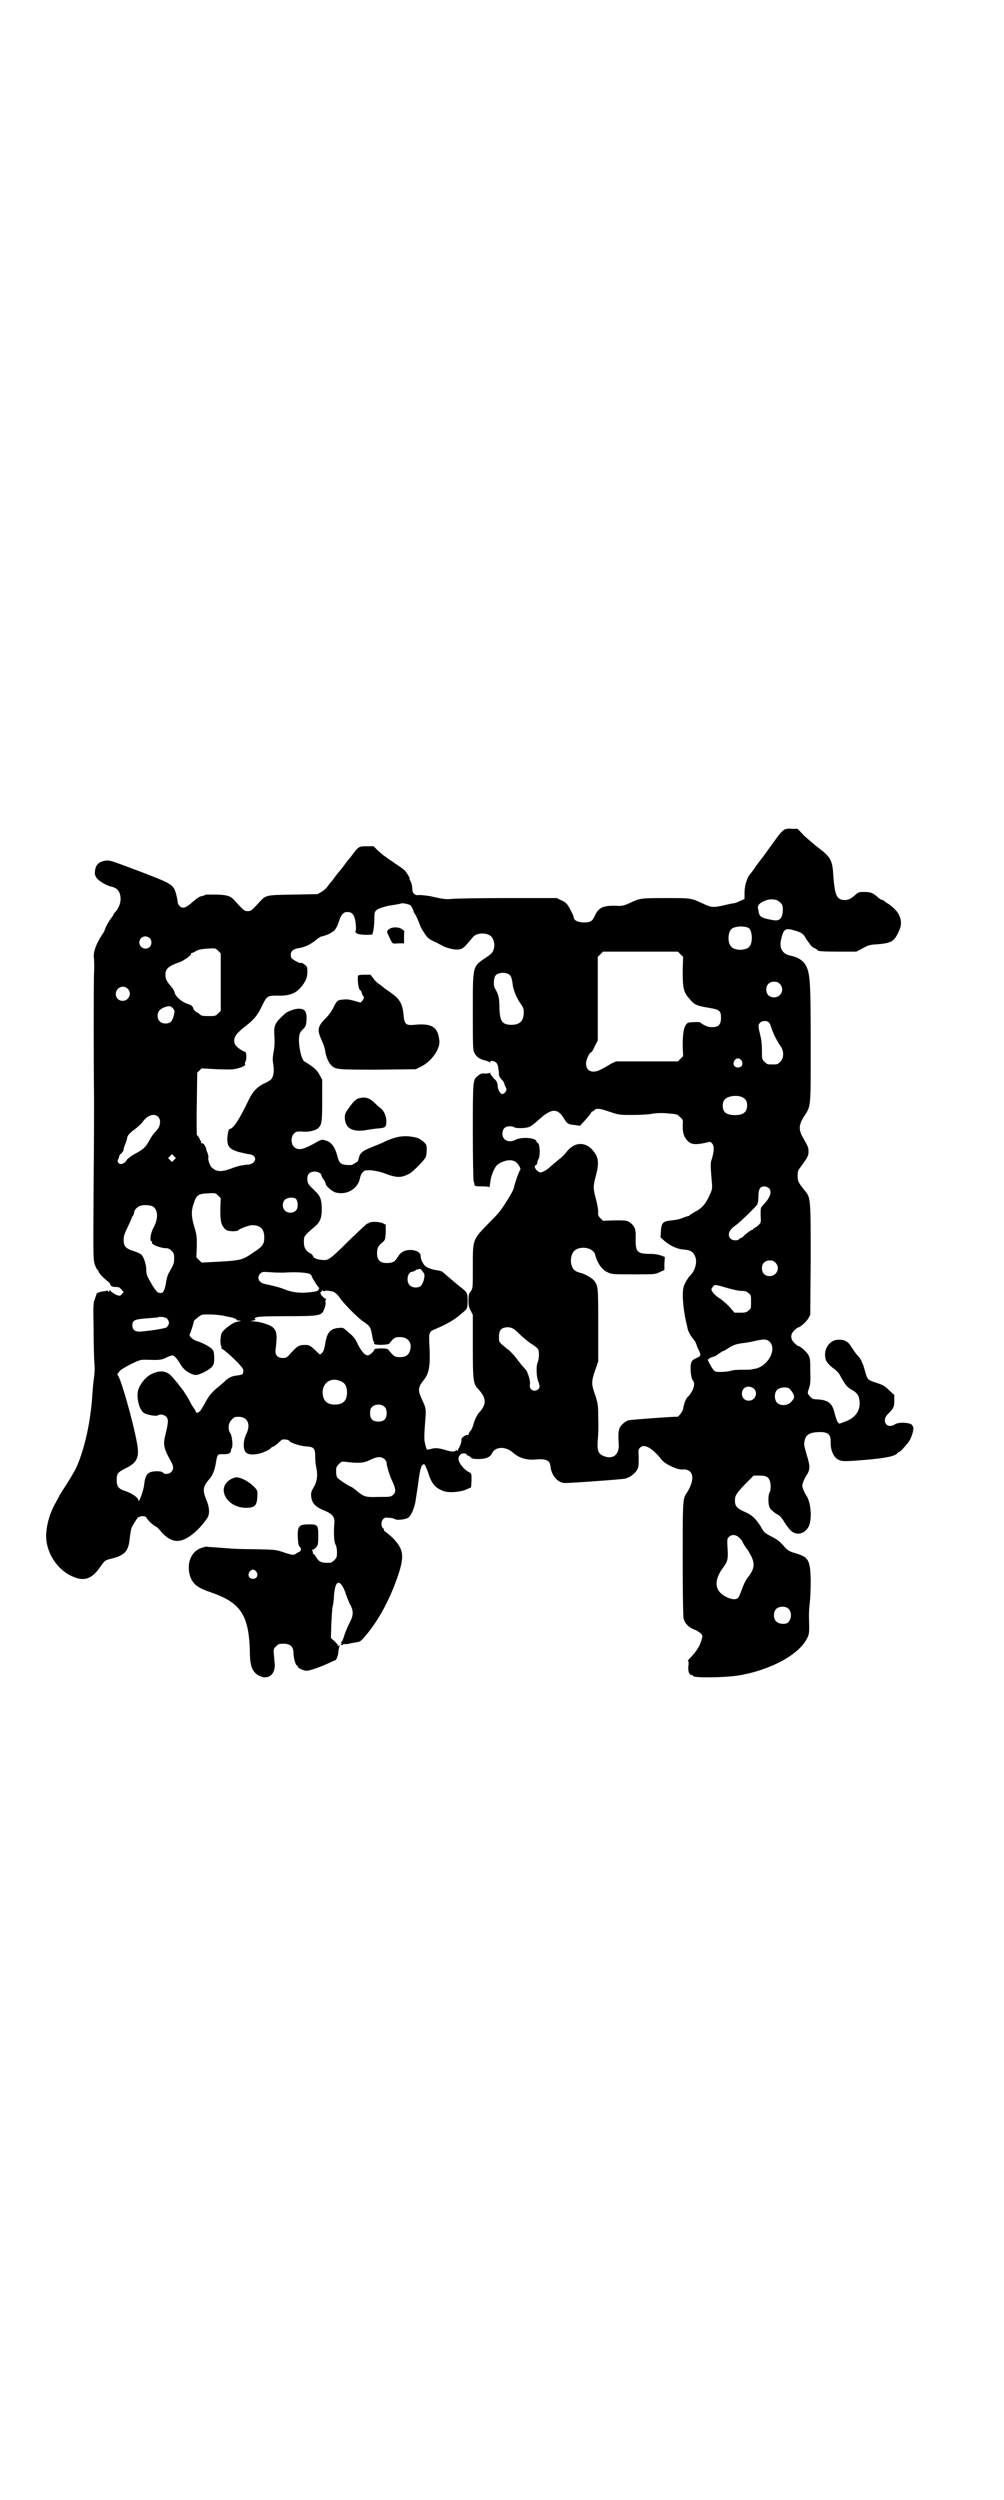 <?xml version="1.0" standalone="no"?>
<!DOCTYPE svg PUBLIC "-//W3C//DTD SVG 20010904//EN"
 "http://www.w3.org/TR/2001/REC-SVG-20010904/DTD/svg10.dtd">
<svg version="1.0" xmlns="http://www.w3.org/2000/svg"
 width="1153pt" height="2870pt" viewBox="0 0 1153 2870"
 preserveAspectRatio="xMidYMid meet">
<g transform="translate(0,2870) scale(0.5,-0.5)"
fill="#000000" stroke="none">
<path d="M1801 3835 c-3 -2 -10 -9 -15 -16 -13 -18 -19 -26 -34 -47 -8 -10
-17 -22 -20 -27 -3 -4 -7 -10 -10 -13 -7 -9 -12 -27 -12 -42 l0 -14 -11 -5
c-6 -3 -12 -5 -14 -5 -2 0 -12 -2 -24 -5 -23 -5 -27 -5 -48 5 -26 12 -25 12
-83 12 -58 0 -60 0 -85 -12 -11 -5 -16 -6 -24 -6 -35 2 -46 -3 -55 -23 -5 -12
-10 -15 -25 -15 -13 0 -23 5 -23 11 0 3 -9 22 -15 30 -2 3 -8 8 -14 10 l-10 5
-115 0 c-63 0 -120 -1 -127 -2 -12 -1 -17 -1 -47 6 -11 2 -23 3 -27 3 -10 -2
-16 4 -16 14 0 8 -3 17 -6 21 -1 1 -1 2 0 2 2 0 -7 15 -12 20 -3 3 -13 10 -21
15 -8 6 -15 10 -16 11 -1 1 -4 3 -8 6 -4 2 -11 9 -17 14 l-9 9 -16 0 c-18 0
-19 -1 -33 -20 -3 -4 -6 -8 -7 -9 -1 -1 -6 -7 -11 -14 -5 -7 -10 -13 -11 -14
-1 -1 -6 -7 -11 -14 -5 -7 -11 -14 -12 -15 -1 -2 -4 -5 -6 -8 -2 -3 -8 -8 -13
-11 l-9 -5 -56 -1 c-63 -1 -62 -1 -77 -17 -18 -20 -20 -21 -27 -21 -7 0 -9 1
-27 21 -12 14 -18 16 -44 17 -12 0 -23 0 -25 0 -1 -1 -5 -2 -7 -3 -8 -1 -12
-4 -26 -16 -9 -8 -15 -11 -19 -11 -7 0 -13 7 -13 14 0 3 -2 11 -4 19 -6 20 -9
22 -85 51 -64 24 -66 25 -77 24 -16 -3 -23 -10 -24 -26 -1 -6 1 -9 4 -14 5 -7
23 -17 31 -19 14 -3 20 -8 23 -20 3 -13 -1 -28 -12 -40 -2 -2 -4 -5 -4 -6 0
-1 -3 -5 -6 -9 -5 -6 -14 -24 -14 -27 0 -1 -3 -5 -6 -10 -14 -21 -21 -42 -18
-55 0 -5 1 -18 0 -30 -1 -18 -1 -207 0 -292 0 -15 0 -104 -1 -198 -1 -168 -1
-171 3 -182 2 -6 5 -11 6 -12 1 0 2 -1 2 -2 0 -4 9 -14 19 -22 5 -4 9 -8 8 -8
-1 0 0 -2 2 -4 2 -2 6 -3 11 -3 7 0 9 -1 13 -6 l5 -6 -4 -4 c-4 -5 -5 -5 -13
-2 -4 2 -9 5 -11 7 -4 4 -7 5 -5 2 1 -1 0 -2 -1 -2 -1 0 -2 1 -2 2 0 1 -2 1
-5 0 -2 -1 -5 -1 -6 -1 -1 1 -15 -4 -15 -5 0 -1 -2 -6 -4 -12 -4 -10 -4 -15
-3 -71 0 -33 1 -69 2 -80 1 -11 0 -24 -1 -30 -1 -5 -3 -24 -4 -41 -4 -62 -18
-123 -36 -164 -5 -11 -22 -39 -31 -52 -3 -5 -7 -11 -8 -13 -1 -2 -5 -10 -9
-17 -14 -24 -22 -54 -22 -77 0 -37 24 -75 57 -91 29 -14 47 -9 67 20 10 14 11
16 25 19 32 8 40 17 43 47 1 10 3 22 5 26 5 9 15 25 15 23 0 -1 1 -1 2 0 4 3
15 2 16 -1 1 -4 15 -18 22 -21 3 -1 9 -8 14 -14 11 -12 23 -19 35 -19 19 -1
49 22 70 54 5 9 4 24 -3 40 -9 22 -8 31 6 47 9 10 13 21 16 39 3 19 4 20 17
19 11 0 17 2 17 7 1 3 1 5 3 9 2 5 0 27 -4 32 -6 9 -5 24 3 31 5 6 7 7 16 7
21 0 29 -18 17 -41 -7 -16 -7 -34 0 -41 8 -8 32 -5 52 6 3 2 6 5 7 6 0 0 1 1
2 1 2 0 6 3 11 7 4 4 9 8 10 9 3 2 15 1 17 -2 3 -5 25 -12 39 -13 18 -1 21 -4
21 -24 0 -8 1 -18 2 -22 4 -18 3 -33 -5 -47 -7 -12 -7 -14 -6 -24 2 -14 10
-22 29 -30 18 -7 25 -14 24 -28 -2 -25 -1 -45 3 -51 2 -4 3 -11 3 -18 0 -10
-1 -12 -6 -17 -3 -3 -7 -6 -9 -6 -20 -1 -26 1 -33 13 -2 4 -5 7 -6 7 -2 0 -2
1 -1 1 0 1 0 3 -1 5 -2 3 -1 4 1 4 1 0 4 2 7 5 4 5 5 7 5 26 0 25 -1 27 -21
27 -24 0 -27 -4 -26 -31 1 -15 2 -19 5 -21 3 -3 3 -10 -2 -11 -2 -1 -5 -3 -7
-4 -4 -4 -9 -4 -29 3 -18 6 -19 6 -68 7 -27 0 -53 1 -57 2 -4 0 -17 1 -29 2
-12 1 -22 1 -23 2 -1 0 -5 -1 -11 -3 -23 -7 -35 -34 -27 -63 6 -20 18 -29 48
-39 70 -24 89 -53 90 -144 1 -27 6 -40 22 -48 21 -10 37 4 35 29 -1 4 -1 14
-2 20 -1 12 -1 13 5 19 5 5 7 6 17 6 16 0 23 -7 23 -21 0 -11 5 -29 8 -29 1 0
2 -1 2 -3 0 -3 15 -10 22 -9 8 1 28 8 46 16 9 4 17 8 18 8 2 0 6 9 7 17 0 3 1
9 2 13 1 5 1 6 -1 4 -2 -3 -2 -3 -2 0 0 2 -4 6 -8 10 l-8 7 1 33 c1 18 2 36 3
39 1 3 3 15 3 26 2 20 5 29 11 29 4 0 11 -10 15 -22 2 -7 7 -19 10 -26 10 -17
9 -27 -1 -46 -4 -8 -9 -20 -11 -26 -2 -7 -4 -13 -6 -15 -3 -2 -3 -3 -1 -3 3 0
3 0 0 -2 -2 -1 -2 -2 1 -3 2 0 3 0 3 1 0 1 2 2 4 1 3 0 7 0 10 1 3 1 9 2 15 3
8 1 11 2 17 9 32 35 61 87 81 147 14 43 12 58 -13 84 -9 8 -17 15 -18 15 -1 0
-2 1 -2 3 0 1 -1 4 -3 5 -4 4 -4 15 1 20 4 4 6 4 14 3 6 0 12 -2 13 -3 4 -3
24 -1 30 3 7 4 14 21 17 36 3 20 6 38 7 47 4 31 7 40 13 40 2 0 5 -8 9 -18 8
-27 17 -37 37 -44 13 -4 38 -2 53 5 l9 4 1 16 c0 16 0 16 -6 19 -7 3 -18 14
-22 23 -4 7 -2 15 5 19 4 2 12 1 12 -2 0 -1 1 -2 3 -2 1 0 4 -2 6 -4 3 -3 6
-4 18 -4 16 0 27 4 31 13 7 16 32 17 49 1 14 -12 31 -17 52 -15 20 2 30 -2 32
-10 1 -3 2 -8 2 -11 4 -18 16 -31 30 -33 6 -1 131 8 141 10 14 4 27 15 30 27
1 4 1 14 1 23 -1 14 -1 17 3 21 9 10 28 0 50 -28 8 -10 36 -23 47 -22 7 1 14
-1 18 -5 9 -9 6 -28 -9 -51 -8 -11 -8 -21 -8 -151 0 -82 1 -131 2 -135 3 -11
10 -19 23 -25 7 -2 14 -7 17 -10 4 -4 4 -5 1 -15 -4 -14 -11 -25 -26 -41 -4
-4 -6 -7 -5 -7 2 0 2 -4 1 -12 -1 -12 2 -20 8 -20 2 0 3 -1 3 -2 0 -5 71 -4
104 1 73 12 140 48 158 86 5 10 5 11 4 52 0 9 1 22 2 30 1 8 2 29 2 50 -1 48
-5 54 -36 63 -11 3 -16 6 -22 12 -13 15 -18 19 -34 27 -13 7 -16 9 -22 21 -12
19 -20 27 -38 35 -18 8 -22 13 -22 26 0 11 3 16 25 39 l18 18 14 0 c18 0 23
-5 25 -21 0 -9 0 -14 -3 -19 -3 -6 -3 -27 1 -34 2 -4 11 -12 19 -16 4 -2 10
-9 14 -16 4 -7 11 -16 15 -20 14 -14 36 -7 43 13 6 18 3 53 -7 67 -2 3 -5 9
-7 14 -3 8 -3 9 0 18 2 5 5 11 7 14 9 13 9 22 1 47 -6 21 -7 25 -5 33 3 15 13
20 38 20 17 -1 22 -6 22 -23 -1 -17 6 -33 15 -39 10 -6 14 -6 64 -2 46 4 67 8
74 15 1 2 3 3 4 3 2 0 15 14 21 22 6 7 12 25 12 33 0 2 -2 6 -4 8 -6 5 -30 6
-38 1 -19 -13 -33 8 -16 24 13 13 14 16 14 30 l0 13 -12 11 c-10 10 -14 12
-29 17 -20 6 -21 8 -26 26 -2 8 -5 17 -7 21 -3 7 -4 9 -14 20 -2 3 -7 10 -11
16 -7 12 -15 16 -29 16 -18 0 -32 -17 -31 -36 1 -13 4 -17 18 -29 8 -5 14 -12
17 -18 9 -17 16 -27 26 -32 9 -4 16 -12 17 -19 6 -25 -6 -45 -32 -54 l-13 -5
-4 4 c-2 3 -5 12 -7 20 -5 23 -15 31 -41 32 -6 0 -10 1 -13 4 -9 9 -9 10 -5
21 3 9 4 15 3 40 0 27 0 29 -5 38 -5 8 -19 20 -24 20 0 0 -4 3 -8 7 -9 9 -9
20 1 29 3 3 7 6 8 6 4 0 18 12 23 20 l5 9 1 128 c0 144 0 141 -15 159 -14 18
-15 20 -15 32 0 9 1 13 5 18 19 26 20 28 20 39 0 8 -2 12 -10 26 -13 22 -14
32 0 54 16 25 15 18 15 162 0 155 -1 171 -15 190 -5 7 -18 14 -28 16 -21 3
-30 17 -25 38 6 25 9 27 33 20 14 -4 19 -8 24 -18 2 -3 4 -6 5 -7 1 -1 3 -4 5
-7 2 -3 6 -7 10 -8 4 -2 7 -4 7 -5 0 -2 12 -3 50 -3 l39 0 15 8 c13 7 16 8 35
9 31 3 37 6 48 31 6 13 6 24 -1 38 -4 8 -18 21 -26 25 -3 2 -6 4 -8 6 -1 1 -3
2 -5 2 -1 0 -6 3 -10 7 -11 9 -15 11 -30 11 -13 0 -13 0 -22 -8 -10 -9 -18
-12 -29 -10 -13 3 -17 14 -20 55 -2 36 -6 43 -35 65 -9 7 -23 19 -32 27 l-15
16 -13 0 c-8 1 -14 0 -18 -2z m-19 -161 c2 0 6 -3 10 -6 5 -5 6 -7 6 -17 0
-18 -7 -26 -20 -24 -25 4 -33 7 -35 17 -1 3 -1 7 -2 10 -1 3 0 7 3 10 4 5 20
12 29 11 3 0 7 -1 9 -1z m-839 -13 c3 -3 8 -14 7 -14 -1 0 1 -2 2 -4 3 -4 6
-10 13 -28 1 -4 6 -12 10 -18 7 -11 11 -14 29 -22 4 -2 11 -6 17 -9 6 -2 15
-5 23 -6 15 -1 19 1 31 15 4 5 10 12 12 14 8 10 32 10 41 1 5 -4 9 -18 7 -24
0 -2 -1 -5 -2 -8 -1 -4 -5 -9 -16 -16 -32 -22 -31 -16 -31 -125 0 -80 0 -89 4
-95 4 -9 14 -15 25 -17 4 -1 9 -3 9 -4 2 -1 2 -1 2 1 0 4 10 2 14 -2 2 -3 4
-7 4 -9 0 -3 1 -6 1 -7 0 -1 1 -5 1 -9 0 -6 1 -8 10 -18 1 -2 2 -3 2 -4 0 -1
1 -4 3 -8 3 -6 3 -7 0 -12 -2 -3 -5 -5 -7 -5 -5 0 -11 10 -11 20 -1 7 -2 10
-9 16 -4 5 -8 10 -8 11 0 2 -1 3 -1 2 -1 -1 -5 -2 -11 -2 -7 1 -11 0 -16 -5
-12 -9 -12 -7 -12 -130 0 -61 1 -112 2 -113 1 -1 1 -2 2 -8 0 -2 3 -3 17 -3
12 0 17 -1 17 -2 0 -2 1 3 2 11 1 10 4 19 8 28 6 12 8 13 17 18 20 9 34 6 42
-9 3 -6 3 -7 0 -11 -2 -4 -10 -26 -12 -35 -1 -7 -5 -14 -16 -32 -15 -24 -19
-29 -42 -52 -38 -39 -37 -37 -37 -101 0 -41 0 -48 -3 -53 -2 -4 -5 -7 -5 -8
-1 0 -2 -7 -2 -15 0 -12 1 -17 5 -24 l5 -10 0 -73 c0 -79 1 -86 13 -98 19 -21
19 -35 0 -55 -4 -5 -10 -18 -12 -27 -1 -3 -3 -9 -6 -13 -3 -3 -5 -7 -5 -9 0
-1 -1 -2 -2 -1 -3 2 -14 -6 -14 -9 0 -7 -2 -13 -5 -19 -2 -3 -4 -7 -3 -8 0 -1
-1 0 -3 1 -2 2 -3 2 -2 1 2 -4 -8 -5 -18 -2 -20 6 -27 7 -36 5 -14 -4 -13 -4
-16 9 -3 10 -3 17 -1 45 3 37 3 38 -6 57 -11 23 -10 30 3 46 13 16 16 33 13
86 -1 23 0 26 13 31 26 11 46 22 61 36 14 11 14 12 14 29 0 19 0 19 -19 34 -5
4 -10 8 -11 9 -1 1 -7 6 -14 12 -7 6 -13 11 -14 12 -1 1 -5 2 -10 3 -15 2 -28
7 -32 13 -5 7 -8 15 -8 21 0 7 -10 13 -23 13 -14 0 -23 -5 -30 -17 -6 -10 -11
-13 -25 -13 -15 0 -22 7 -22 22 0 12 2 17 13 26 6 5 6 7 7 23 l0 17 -6 3 c-8
4 -28 5 -33 1 -1 -1 -3 -2 -3 -1 -1 0 -18 -16 -39 -36 -48 -48 -51 -49 -64
-48 -12 1 -21 4 -22 9 -1 2 -3 5 -6 6 -11 6 -15 13 -15 26 0 14 0 14 23 34 14
11 18 21 18 41 0 21 -3 30 -12 39 -20 20 -20 19 -21 30 -1 11 5 18 17 18 7 0
15 -4 15 -8 0 -1 2 -6 5 -10 3 -4 5 -8 5 -10 0 -5 15 -18 23 -20 26 -7 52 9
56 34 1 4 3 10 6 12 4 5 5 5 19 5 8 -1 21 -3 28 -6 32 -12 40 -12 60 -2 8 4
36 32 38 39 2 5 3 21 1 27 -2 5 -14 15 -23 17 -25 6 -43 4 -72 -9 -7 -4 -21
-9 -30 -13 -21 -8 -27 -13 -30 -25 -1 -7 -3 -9 -8 -11 -3 -2 -6 -4 -6 -4 0 -1
-6 -1 -12 -1 -15 1 -19 4 -23 20 -6 23 -14 33 -29 37 -7 2 -8 2 -27 -9 -24
-13 -35 -15 -44 -6 -7 7 -7 23 0 30 5 5 6 5 18 5 14 -2 31 2 37 7 9 8 10 14
10 64 l0 48 -6 11 c-5 10 -13 18 -35 31 -7 4 -14 38 -12 56 1 9 3 12 9 18 6 6
7 8 8 20 1 20 -3 27 -18 27 -9 0 -25 -6 -31 -11 -22 -20 -26 -26 -25 -46 1
-23 1 -29 -2 -44 -2 -12 -2 -18 0 -29 2 -14 0 -26 -5 -32 -2 -2 -9 -7 -17 -10
-17 -9 -26 -19 -35 -38 -19 -40 -35 -66 -43 -66 -3 0 -5 -10 -6 -22 0 -18 4
-24 26 -31 10 -2 20 -5 24 -5 20 -2 18 -22 -2 -24 -13 -1 -24 -3 -39 -9 -21
-8 -34 -8 -44 2 -5 3 -11 22 -8 24 0 1 -1 5 -2 9 -2 4 -3 7 -3 8 0 5 -7 17
-10 15 -1 -1 -2 0 -2 2 0 3 -8 17 -10 17 0 0 -1 32 0 72 l1 71 5 5 5 5 35 -2
c32 -1 37 -1 48 2 12 3 19 7 17 10 -1 0 -1 3 1 6 3 5 2 22 -1 22 -3 0 -16 8
-20 13 -4 4 -5 7 -5 13 0 10 7 18 26 33 20 15 29 27 39 49 10 20 12 21 33 21
30 -1 45 5 59 24 9 13 10 16 11 30 0 11 0 12 -6 17 -4 3 -7 5 -8 4 -3 -2 -21
8 -23 12 -4 12 2 20 17 22 13 2 27 8 40 19 5 4 11 8 13 8 3 0 19 6 21 8 1 1 3
2 4 3 5 1 11 12 15 25 5 15 10 20 19 20 12 0 17 -8 19 -27 1 -11 1 -16 -1 -17
-1 0 0 -2 2 -4 4 -4 18 -5 36 -4 3 1 6 19 6 45 0 11 6 15 31 21 4 1 13 2 18 3
6 1 10 2 11 2 2 3 20 -1 23 -4z m778 -53 c5 -5 7 -20 5 -30 -2 -11 -7 -16 -18
-18 -10 -2 -23 0 -28 6 -9 8 -9 32 0 41 8 7 33 8 41 1z m-1377 -22 c5 -5 5
-15 0 -20 -9 -9 -24 -2 -24 10 0 8 6 14 14 14 3 0 8 -2 10 -4z m163 -101 l0
-66 -6 -6 c-6 -6 -7 -6 -22 -6 -14 0 -17 1 -20 4 -3 3 -7 5 -9 6 -2 1 -5 4 -6
8 -2 5 -4 7 -13 10 -13 4 -28 17 -30 26 0 3 -4 9 -7 13 -11 12 -14 18 -14 28
0 14 7 20 33 29 10 4 26 15 26 19 -1 1 0 2 2 2 1 0 6 2 10 5 6 3 12 4 26 5 18
1 18 1 24 -5 l6 -6 0 -66z m1056 64 l6 -6 -1 -32 c0 -41 2 -49 16 -65 11 -13
15 -15 44 -20 25 -4 28 -7 28 -23 0 -17 -7 -23 -26 -21 -5 0 -19 7 -21 10 -1
1 -7 2 -15 1 -12 0 -15 -1 -18 -5 -6 -8 -8 -23 -8 -49 l1 -24 -6 -6 -6 -6 -71
0 -71 0 -11 -5 c-6 -4 -15 -9 -21 -12 -20 -12 -37 -7 -37 12 0 9 8 26 12 26 1
0 5 6 8 14 l7 13 0 96 0 96 6 6 6 6 86 0 86 0 6 -6z m-391 -49 c2 -2 4 -9 5
-16 1 -15 8 -32 17 -46 7 -10 9 -13 9 -22 0 -20 -9 -29 -28 -29 -22 0 -27 8
-28 40 0 22 -2 30 -11 45 -3 6 -2 23 2 28 6 8 27 9 34 0z m619 -19 c12 -12 3
-31 -13 -31 -11 0 -18 7 -18 18 0 11 7 18 18 18 6 0 9 -1 13 -5z m-1498 -11
c11 -10 3 -28 -11 -28 -9 0 -16 6 -16 16 0 14 17 22 27 12z m104 -45 c4 -5 5
-6 2 -17 -3 -13 -8 -18 -19 -18 -11 0 -18 7 -18 18 0 9 5 15 15 19 11 4 15 4
20 -2z m1367 -31 c2 -1 5 -5 6 -9 5 -17 14 -34 22 -46 9 -11 9 -29 0 -37 -6
-6 -7 -6 -18 -6 -11 0 -12 0 -18 6 -6 6 -6 6 -6 25 0 13 -1 26 -4 37 -5 20 -5
23 0 28 4 4 12 5 18 2z m-61 -89 c5 -8 1 -16 -8 -16 -9 0 -13 8 -8 16 2 3 5 5
8 5 3 0 6 -2 8 -5z m-1 -83 c10 -4 14 -9 14 -20 0 -17 -11 -24 -35 -22 -15 2
-21 8 -21 21 0 10 3 16 13 20 8 3 20 4 29 1z m-301 -35 c21 -7 23 -7 51 -7 16
0 34 1 41 2 17 3 29 3 47 1 14 -1 17 -2 22 -8 7 -6 7 -7 6 -19 0 -16 2 -25 10
-34 8 -10 19 -11 42 -6 11 3 12 3 16 -2 5 -6 4 -18 -1 -35 -4 -9 -3 -17 0 -54
1 -10 1 -15 -2 -22 -11 -26 -19 -36 -36 -45 -7 -4 -13 -8 -13 -8 0 -1 -1 -2
-3 -2 -1 0 -7 -2 -12 -4 -6 -3 -16 -5 -26 -6 -20 -2 -24 -5 -25 -25 l-1 -14
10 -9 c12 -10 28 -18 43 -19 17 -1 24 -6 28 -20 3 -13 -3 -31 -14 -41 -3 -3
-10 -14 -13 -22 -5 -13 -3 -48 5 -84 1 -5 3 -11 3 -13 1 -7 7 -18 13 -25 3 -4
6 -8 6 -9 0 0 2 -5 4 -11 9 -18 9 -19 -2 -24 -7 -3 -11 -6 -12 -10 -4 -8 -1
-37 3 -41 7 -7 2 -24 -10 -37 -6 -5 -10 -16 -12 -29 -1 -6 -12 -20 -14 -18 -1
1 -99 -6 -111 -8 -8 -2 -20 -12 -22 -21 -2 -8 -2 -16 -1 -33 2 -25 -13 -37
-35 -28 -12 5 -15 13 -13 37 1 10 2 33 1 51 0 30 -1 33 -7 52 -9 25 -9 31 0
57 l7 20 0 83 c0 86 0 90 -9 102 -4 6 -22 16 -30 18 -14 3 -20 8 -23 21 -2 9
0 22 6 29 13 14 45 9 49 -8 5 -19 15 -34 28 -40 10 -5 12 -5 60 -5 49 0 50 0
60 5 l11 5 0 15 1 15 -8 3 c-5 2 -14 4 -26 4 -29 0 -33 5 -33 31 0 9 0 17 0
18 0 1 -1 3 -1 6 -1 7 -7 14 -15 19 -6 3 -11 3 -33 3 l-26 -1 -6 6 c-5 5 -6 8
-5 15 0 4 -2 17 -5 28 -7 26 -7 30 0 56 7 27 6 40 -6 55 -17 22 -43 22 -61 -1
-4 -5 -11 -13 -17 -17 -5 -4 -14 -12 -19 -16 -10 -10 -21 -15 -25 -15 -9 2
-17 15 -10 17 2 1 3 3 3 5 0 2 1 6 3 9 4 7 3 33 -1 36 -2 1 -4 3 -4 5 -3 8
-34 10 -48 3 -16 -8 -30 -1 -30 14 0 11 6 17 17 17 5 0 9 -1 10 -2 2 -3 24 -3
33 0 4 1 12 7 19 13 32 30 46 32 61 9 8 -14 11 -16 26 -17 l12 -2 12 13 c6 7
12 14 13 16 1 2 2 4 3 4 1 0 4 1 5 3 5 5 13 4 36 -4z m-1038 -11 c6 -6 6 -16
1 -26 -3 -4 -6 -7 -6 -8 -2 0 -14 -17 -14 -19 0 0 -3 -5 -6 -10 -7 -10 -11
-13 -31 -24 -7 -4 -14 -10 -16 -12 -3 -8 -14 -12 -18 -8 -3 3 -4 7 -1 10 0 1
1 2 1 3 0 1 1 3 1 4 0 1 2 4 5 6 3 3 5 7 5 9 0 3 2 8 4 13 2 5 4 11 4 13 0 5
6 12 20 22 6 5 14 12 17 17 11 14 25 18 34 10z m37 -99 l-5 -5 -4 4 -5 5 4 4
5 5 4 -4 5 -5 -4 -4z m1366 -65 c7 -7 4 -19 -8 -33 -3 -3 -6 -7 -8 -9 -3 -3
-3 -7 -3 -20 1 -16 1 -17 -4 -22 -3 -3 -7 -6 -9 -7 -2 -1 -4 -2 -4 -3 0 -1 -1
-2 -3 -2 -2 0 -13 -8 -19 -14 -2 -2 -4 -4 -5 -4 -1 0 -4 -1 -5 -3 -4 -4 -15
-4 -20 1 -8 8 -4 20 11 30 10 7 45 41 50 48 2 4 3 10 3 20 0 16 4 22 14 22 3
0 8 -2 10 -4z m-1260 -47 c0 -27 1 -35 9 -45 6 -6 7 -6 19 -7 6 0 12 1 12 1 0
3 25 13 33 13 19 0 28 -9 28 -28 0 -16 -4 -21 -24 -34 -26 -18 -29 -19 -82
-22 l-38 -2 -6 6 -6 6 1 25 c0 22 0 26 -5 43 -8 25 -8 39 -2 56 6 19 10 22 32
23 17 1 18 1 24 -5 l6 -6 -1 -24z m174 22 c5 -6 5 -21 0 -26 -6 -7 -19 -7 -25
-1 -7 6 -7 19 -1 25 6 6 21 7 26 2z m-329 -17 c12 -7 13 -28 2 -48 -7 -12 -10
-32 -5 -32 1 0 2 -1 1 -2 -3 -5 19 -14 34 -14 3 0 8 -2 11 -6 5 -5 6 -7 6 -17
0 -12 -1 -14 -13 -35 -2 -4 -5 -14 -6 -23 -4 -21 -8 -25 -19 -20 -2 1 -9 10
-15 21 -10 17 -11 21 -11 30 0 13 -6 31 -12 36 -3 2 -11 6 -19 8 -17 6 -21 11
-21 25 0 9 2 15 10 31 5 11 9 20 9 20 -1 0 0 2 2 4 2 3 3 6 3 8 0 6 8 14 16
16 8 2 21 1 27 -2z m1430 -129 c12 -12 3 -31 -13 -31 -11 0 -18 7 -18 18 0 11
7 18 18 18 6 0 9 -1 13 -5z m-807 -25 c3 -6 -2 -24 -8 -29 -7 -5 -19 -4 -25 2
-9 9 -5 31 6 31 1 0 4 1 7 3 2 2 4 3 4 2 0 -1 2 0 3 1 4 2 7 -1 13 -10z m-323
2 c32 2 57 0 62 -4 2 -1 3 -4 4 -7 2 -4 13 -22 15 -23 3 -1 -1 -8 -6 -9 -26
-5 -49 -4 -68 3 -18 7 -27 9 -50 14 -14 3 -19 15 -10 24 4 4 6 4 22 3 9 -1 23
-1 31 -1z m1015 -34 c21 -6 30 -8 39 -8 6 0 10 -1 14 -5 6 -4 6 -6 6 -20 0
-14 0 -16 -6 -20 -4 -4 -7 -5 -18 -5 l-14 0 -12 14 c-7 7 -18 17 -24 20 -6 4
-12 10 -14 13 -4 6 -4 7 0 12 4 6 5 6 29 -1z m-920 -8 c0 1 6 1 16 -1 5 0 12
-6 18 -14 8 -13 42 -47 54 -55 15 -10 17 -13 20 -28 3 -17 3 -17 5 -19 1 -2 1
-3 0 -3 -1 0 -1 -1 1 -2 5 -3 31 -2 34 1 11 14 13 15 25 15 18 0 28 -13 23
-30 -3 -11 -10 -16 -23 -16 -12 0 -14 1 -27 17 -2 2 -6 3 -17 3 -8 0 -15 -1
-15 -2 0 -4 -11 -14 -15 -14 -7 0 -14 8 -23 25 -5 12 -11 19 -17 24 -5 4 -11
10 -13 11 -3 3 -6 4 -13 3 -20 -1 -28 -10 -32 -36 -2 -12 -4 -18 -7 -21 -5 -5
-5 -5 -12 2 -13 13 -18 16 -25 16 -16 0 -19 -1 -37 -21 -7 -8 -9 -9 -16 -9
-13 0 -19 7 -17 20 4 32 3 41 -6 50 -6 6 -31 14 -45 14 l-7 1 7 1 c5 1 6 2 4
3 -2 1 -2 2 2 4 4 2 21 3 71 3 77 0 80 1 86 17 2 5 3 11 3 13 -1 2 -1 5 0 7 2
2 1 3 0 3 -1 0 -4 2 -7 5 -5 5 -7 11 -3 11 1 0 2 1 1 2 -1 2 0 2 3 0 2 -1 4
-1 4 0z m-233 -57 c10 -2 19 -4 20 -4 9 -3 11 -4 10 -5 -1 -1 2 -2 5 -2 8 0 6
-1 -4 -3 -9 -1 -30 -17 -35 -26 -3 -7 -4 -29 0 -31 1 -1 1 -2 -1 -2 -2 0 1 -2
5 -5 8 -5 35 -30 42 -40 3 -3 4 -7 4 -9 0 -1 -1 -4 -1 -5 0 -3 -4 -4 -19 -6
-7 -1 -17 -6 -24 -14 -3 -2 -8 -7 -13 -11 -14 -11 -22 -20 -31 -37 -5 -9 -10
-18 -12 -19 -3 -4 -9 -5 -9 -2 0 1 -2 5 -5 9 -3 4 -8 13 -12 21 -4 7 -8 13 -9
14 0 1 -3 5 -6 9 -3 4 -8 10 -10 13 -3 3 -8 10 -13 15 -11 13 -26 16 -45 7
-16 -6 -34 -30 -34 -46 -1 -19 6 -40 16 -45 7 -4 27 -7 30 -5 6 4 15 2 20 -3
5 -6 5 -12 -2 -41 -6 -23 -4 -32 13 -62 6 -11 6 -17 1 -23 -5 -6 -16 -7 -20
-2 -2 2 -6 3 -16 3 -19 -1 -24 -7 -27 -31 -1 -13 -13 -45 -13 -36 0 6 -15 17
-32 22 -14 5 -18 10 -18 25 0 15 3 18 21 27 27 13 32 26 25 61 -9 48 -34 136
-42 150 -2 3 -3 6 -2 6 1 0 2 2 4 5 2 3 11 9 25 16 22 11 24 11 36 11 29 -1
36 -1 47 5 6 3 13 5 14 5 4 0 11 -8 17 -18 8 -15 21 -24 35 -27 8 -1 31 10 39
19 4 5 5 8 5 20 0 7 -1 15 -2 16 -2 7 -22 18 -38 23 -10 3 -19 12 -16 16 2 3
10 29 9 29 -1 0 3 4 8 8 10 8 10 8 26 8 9 0 24 -1 34 -3z m-129 -7 c6 -7 5
-14 -2 -20 -4 -2 -31 -7 -56 -9 -15 -2 -22 3 -22 14 0 12 6 14 33 16 13 1 24
2 25 2 3 3 19 1 22 -3z m808 -34 c6 -6 18 -16 26 -22 9 -5 17 -12 18 -14 3 -6
2 -23 -1 -30 -4 -8 -3 -33 1 -43 4 -10 4 -15 1 -18 -9 -9 -22 -2 -20 9 1 5 0
13 -4 24 -1 2 -2 4 -2 6 -1 2 -4 6 -14 17 -2 3 -8 10 -13 17 -5 6 -12 13 -15
16 -4 2 -10 8 -15 12 -8 7 -8 8 -8 18 0 14 4 20 14 22 12 2 20 -1 32 -14z
m576 -19 c17 -18 -5 -57 -35 -62 -2 0 -5 -1 -6 -1 -1 -1 -10 -1 -19 -1 -10 0
-21 0 -28 -2 -6 -2 -17 -3 -24 -3 -13 0 -14 0 -19 7 -5 7 -14 24 -11 22 1 -1
2 0 2 1 0 1 9 5 14 6 1 0 5 3 9 6 5 3 9 6 10 6 1 0 7 3 14 8 10 6 16 8 30 10
10 1 25 4 33 6 18 4 24 3 30 -3z m-984 -91 c9 -4 13 -12 13 -25 0 -19 -9 -28
-28 -28 -19 0 -28 10 -28 29 1 23 21 35 43 24z m947 -16 c11 -9 4 -28 -11 -28
-9 0 -16 6 -16 16 0 15 15 21 27 12z m80 1 c2 -1 6 -5 9 -10 6 -9 5 -14 -4
-23 -8 -8 -24 -8 -31 -1 -7 7 -7 23 0 30 5 5 18 7 26 4z m-927 -44 c3 -3 4 -7
4 -14 0 -13 -6 -19 -19 -19 -13 0 -19 6 -19 19 0 7 1 11 4 14 7 8 23 8 30 0z
m0 -120 c2 -2 4 -6 4 -8 0 -7 7 -30 14 -44 7 -16 8 -23 1 -29 -5 -5 -7 -5 -33
-5 -31 -1 -34 0 -52 15 -5 4 -10 8 -11 8 -3 0 -29 17 -32 21 -2 2 -3 8 -3 15
0 9 1 11 6 16 6 6 6 7 21 5 25 -3 37 -2 49 4 18 9 27 10 36 2z m812 -178 c3
-2 7 -7 9 -10 1 -4 7 -13 13 -21 17 -27 17 -39 1 -60 -6 -7 -11 -18 -15 -29
-3 -9 -7 -18 -9 -20 -4 -4 -13 -4 -24 1 -30 13 -33 38 -10 69 10 13 12 20 10
44 -1 20 -1 22 3 26 6 6 15 6 22 0z m-1107 -80 c5 -8 1 -16 -8 -16 -9 0 -13 8
-8 16 2 3 5 5 8 5 3 0 6 -2 8 -5z m1221 -84 c9 -7 9 -25 -1 -33 -5 -4 -21 -3
-26 3 -7 6 -7 21 -1 28 6 7 21 8 28 2z"/>
<path d="M898 3609 c-9 -4 -11 -8 -6 -16 10 -22 8 -20 23 -19 l13 0 0 13 c0 7
0 14 1 14 0 1 -2 3 -5 5 -6 5 -18 6 -26 3z"/>
<path d="M822 3499 c-1 -14 2 -33 6 -33 1 0 2 -3 3 -6 1 -3 2 -6 3 -7 3 -2 2
-6 -2 -11 l-4 -4 -14 4 c-11 3 -17 4 -25 3 -14 -1 -15 -2 -23 -18 -3 -7 -11
-18 -18 -25 -19 -19 -20 -27 -9 -51 4 -8 7 -19 8 -24 1 -11 7 -26 13 -32 10
-11 14 -11 108 -11 l87 1 12 6 c24 12 45 41 42 60 -3 31 -17 40 -57 36 -19 -2
-23 1 -25 21 -2 26 -8 37 -27 51 -8 6 -16 11 -17 12 -1 1 -6 5 -10 8 -5 3 -12
9 -15 14 l-7 9 -14 0 c-9 0 -15 -1 -15 -3z"/>
<path d="M823 3218 c-5 -2 -10 -6 -19 -18 -10 -14 -12 -17 -12 -25 0 -26 18
-36 53 -29 8 1 18 3 23 3 15 1 18 3 19 10 2 13 -3 28 -12 36 -3 2 -10 8 -15
13 -12 12 -22 14 -37 10z"/>
<path d="M529 2343 c-33 -20 -8 -65 36 -65 20 0 25 5 26 25 1 15 0 15 -7 23
-12 12 -30 22 -41 22 -3 0 -9 -2 -14 -5z"/>
</g>
</svg>
